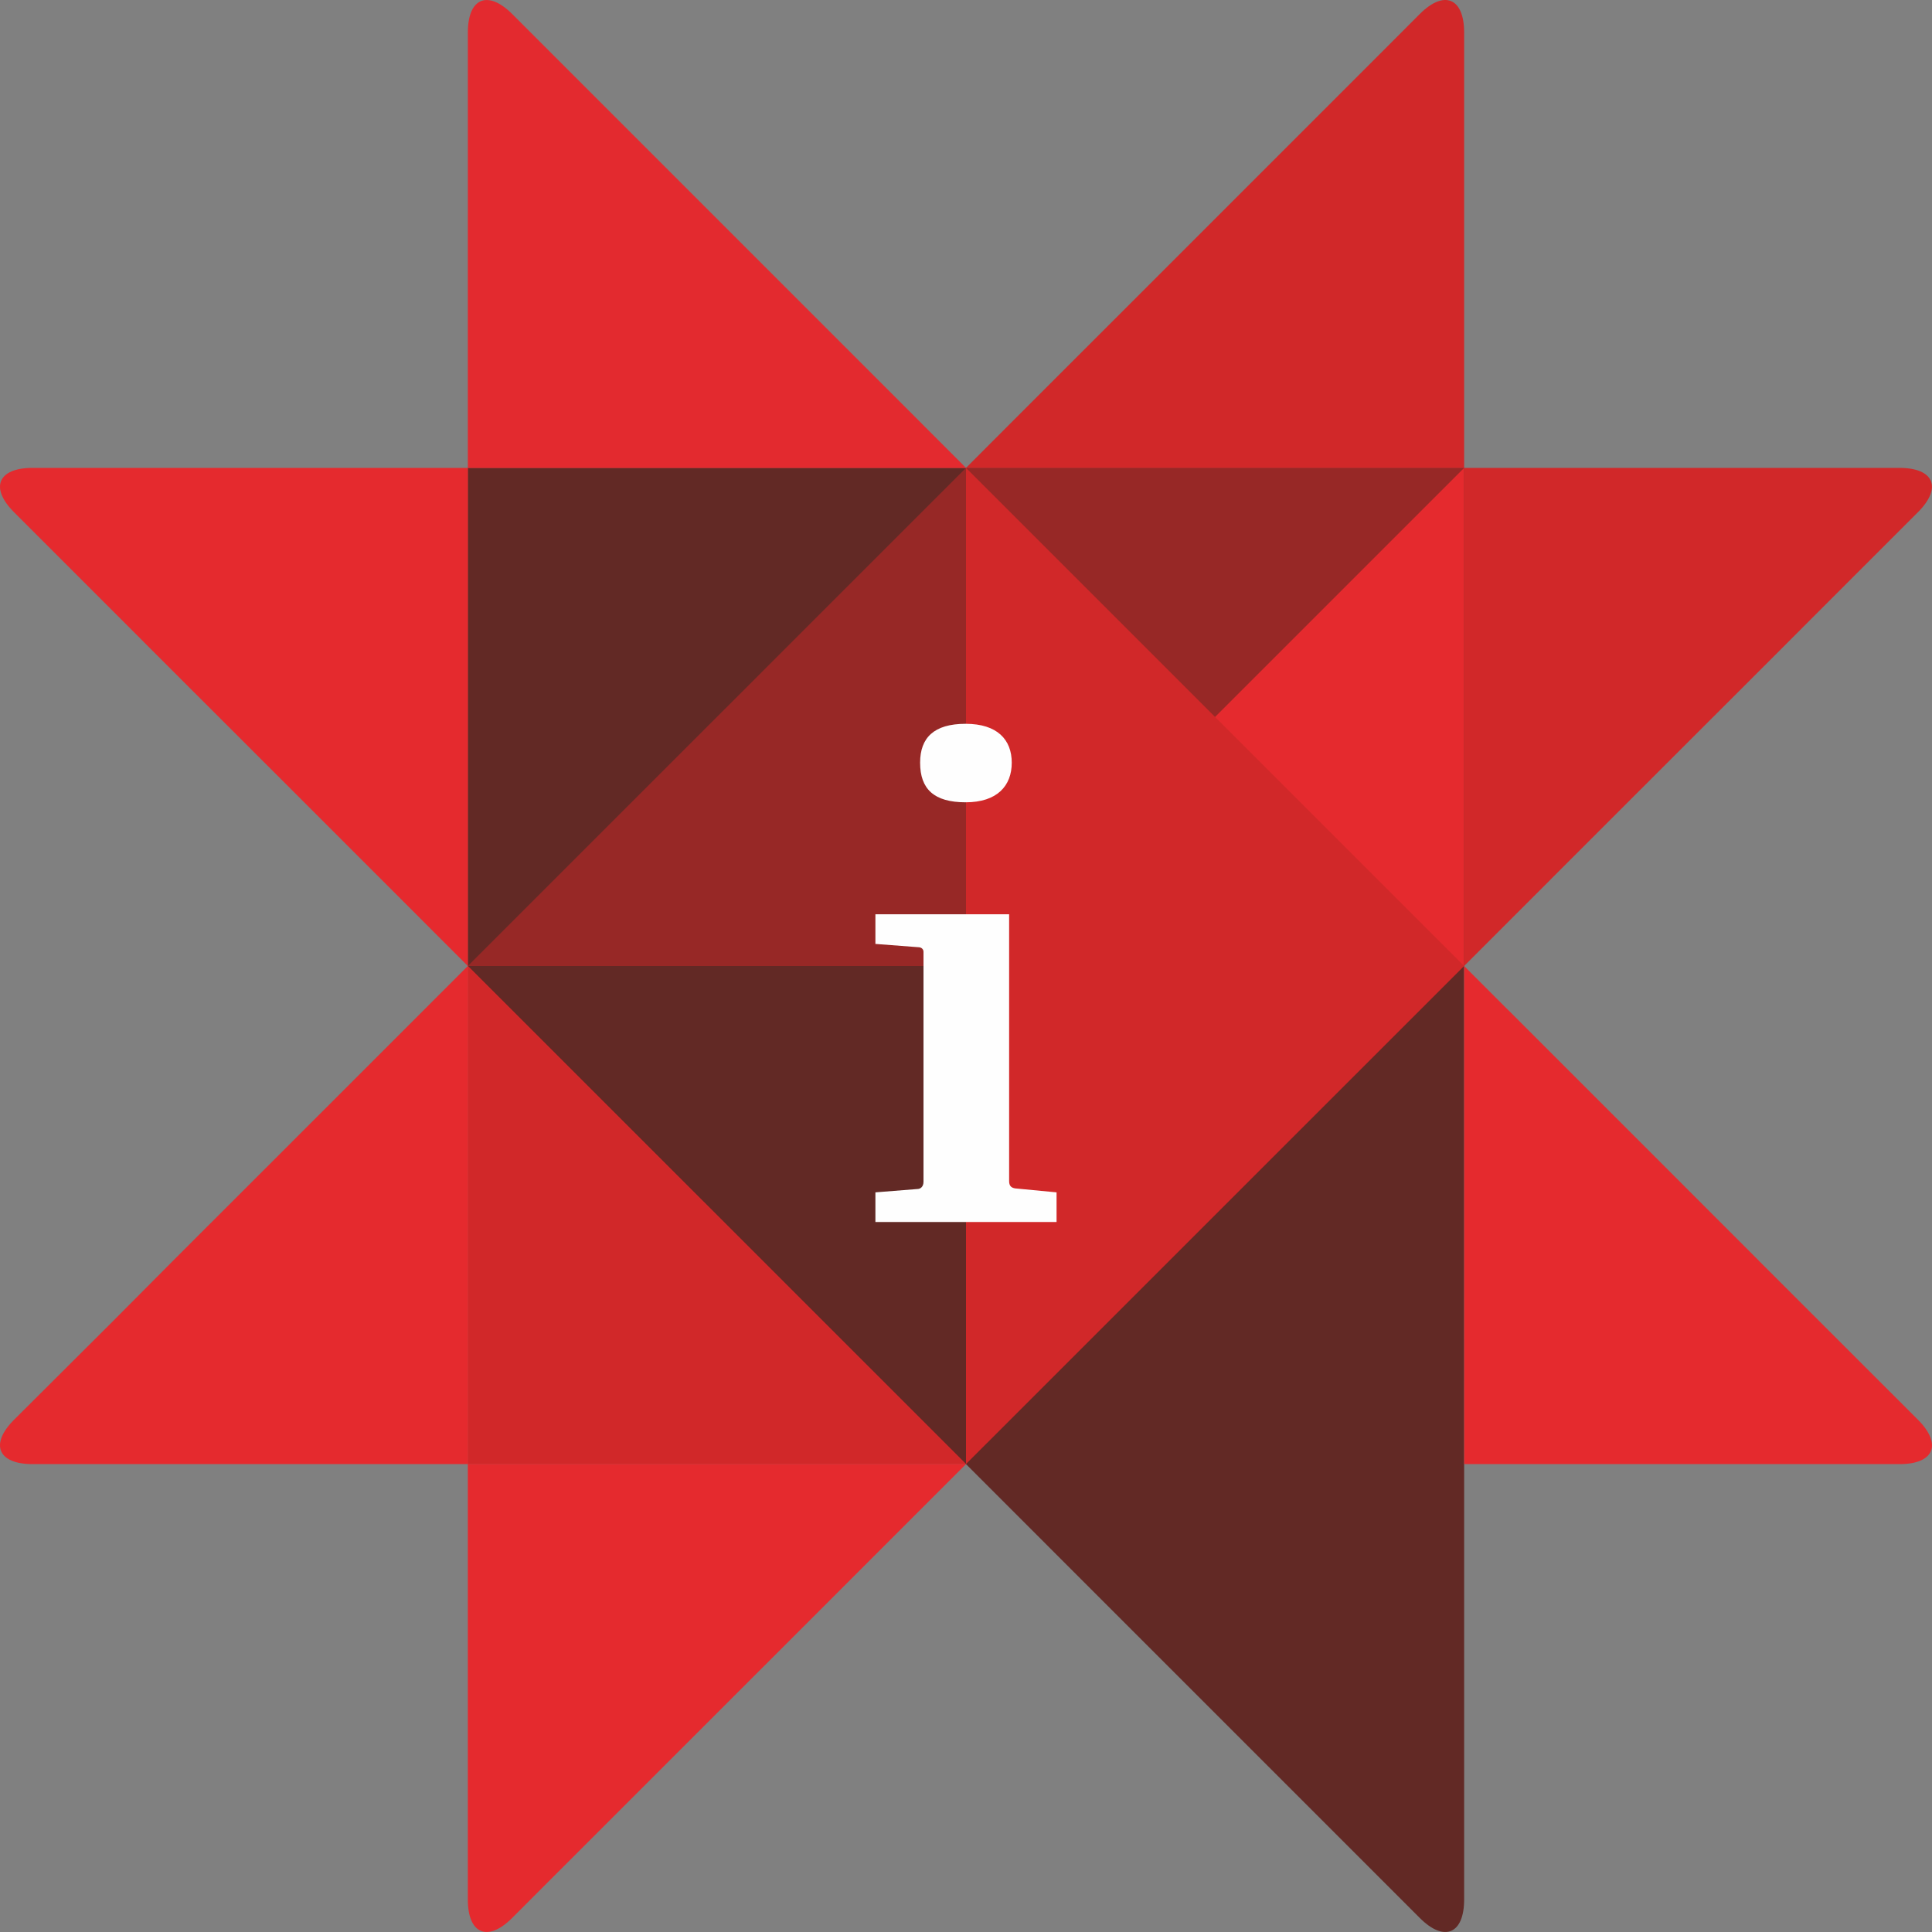 <svg width="56" height="56" viewBox="0 0 56 56" fill="none" xmlns="http://www.w3.org/2000/svg">
<rect x="0" y="0" width="56" height="56" fill="#808080" stroke="none"/>
<path d="M42.439 13.562V28L28 42.438H13.56V13.562H42.439Z" fill="#E52A2E"/>
<path d="M42.439 13.562V55.057C42.439 56.06 41.861 56.301 41.154 55.594L29.283 43.722L28 42.438L13.56 28V13.562H42.439Z" fill="#622925"/>
<path d="M42.439 13.562V28H13.56L28 13.562H42.439Z" fill="#972826"/>
<path d="M42.439 27.999H28V42.436L42.439 27.999Z" fill="#D12829"/>
<path d="M28 28H42.439V13.562L28 28Z" fill="#E52A2E"/>
<path d="M13.56 28V42.438H28L13.56 28Z" fill="#D12829"/>
<path d="M28 13.562V28H42.439L28 13.562Z" fill="#D12829"/>
<path d="M26.719 12.28C26.717 12.279 26.716 12.275 26.714 12.274L14.847 0.407C14.139 -0.3 13.561 -0.06 13.561 0.941V6.222H13.56V13.562H15.38H26.18H28L26.719 12.28Z" fill="#E32A2F"/>
<path d="M28 42.438L26.716 43.722L15.734 54.703L14.844 55.594C14.138 56.3 13.56 56.059 13.56 55.057V42.438H28Z" fill="#E52A2E"/>
<path d="M42.439 0.943V13.562H28L29.282 12.278L39.695 1.866L41.154 0.405C41.861 -0.301 42.439 -0.06 42.439 0.943Z" fill="#D12829"/>
<path d="M55.594 41.153L50.968 36.53V36.528L46.705 32.264L43.726 29.285C43.724 29.285 43.724 29.285 43.723 29.284L42.439 28L42.44 42.438H44.257H44.258H55.061C56.062 42.438 56.3 41.861 55.594 41.153Z" fill="#E52A2E"/>
<path d="M13.56 28V42.438H0.942C-0.06 42.438 -0.301 41.861 0.405 41.155L3.237 38.332L5.033 36.526L9.294 32.267L12.277 29.284L13.56 28Z" fill="#E52A2E"/>
<path d="M55.594 14.845L53.636 16.802L50.966 19.474L46.705 23.732L43.722 26.716L42.439 28V13.562H55.056C56.059 13.562 56.299 14.138 55.594 14.845Z" fill="#D12829"/>
<path d="M13.56 13.562V28L12.277 26.716L9.294 23.732L5.033 19.474L3.06 17.5L3.052 17.492L0.405 14.845C-0.301 14.138 -0.06 13.562 0.942 13.562H13.56Z" fill="#E52A2E"/>
<path d="M27.989 23.255C27.073 23.255 26.67 22.872 26.67 22.107C26.67 21.382 27.073 20.98 27.989 20.98C28.906 20.98 29.326 21.439 29.326 22.107C29.326 22.775 28.906 23.255 27.989 23.255ZM29.25 26.5V34.235C29.25 34.37 29.308 34.426 29.422 34.446L30.625 34.561V35.42H25.374V34.561L26.595 34.464C26.67 34.464 26.768 34.407 26.768 34.254V27.589C26.768 27.512 26.709 27.455 26.615 27.455L25.374 27.36V26.5H29.25Z" fill="#FEFEFE"/>
</svg>
